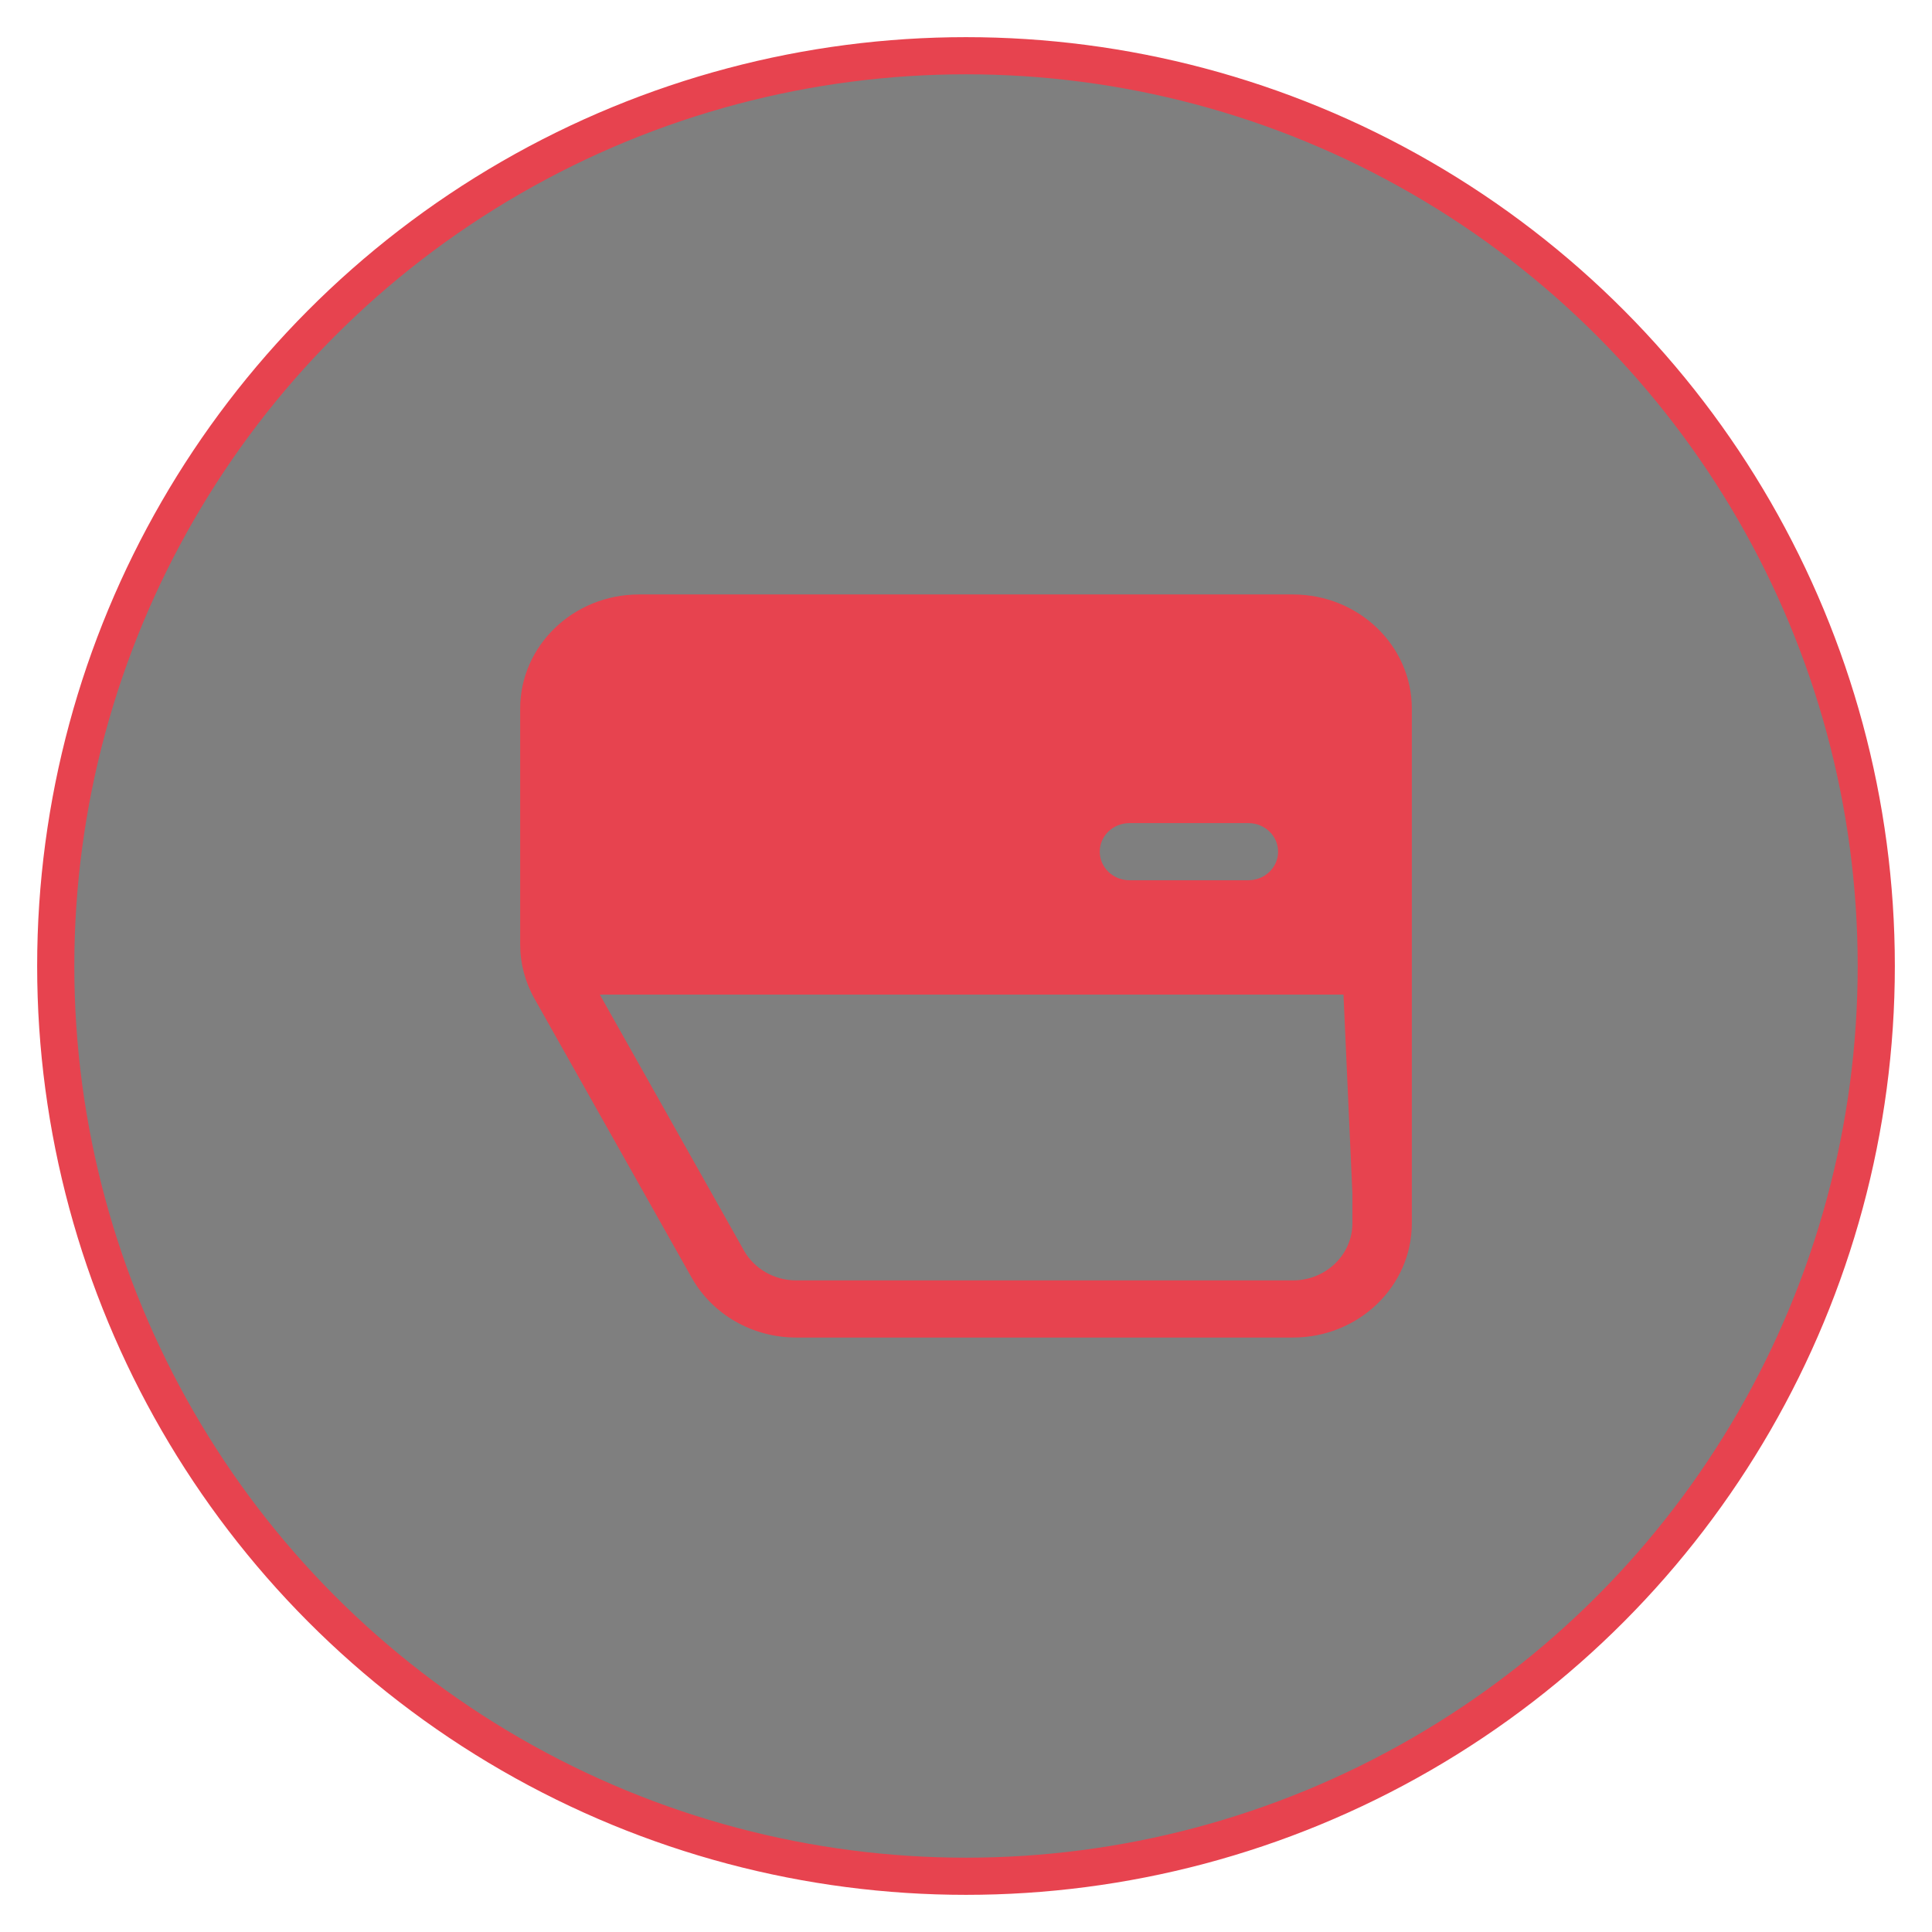 <svg width="26" height="26" viewBox="0 0 26 26" fill="none" xmlns="http://www.w3.org/2000/svg">
<circle cx="13" cy="13" r="12.25" fill="black" fill-opacity="0.5" stroke="#E7434F" stroke-width="0.5"/>
<path fill-rule="evenodd" clip-rule="evenodd" d="M10.715 18C10.127 18 9.588 17.691 9.308 17.194L7.193 13.44C7.066 13.215 7 12.963 7 12.708V9.538C7 8.689 7.716 8 8.6 8H17.4C18.284 8 19 8.689 19 9.538V16.462C19 17.311 18.284 18 17.4 18H10.715ZM18.08 13.385H11.362H8.072L10.011 16.828C10.151 17.076 10.421 17.231 10.715 17.231H17.4C17.842 17.231 18.2 16.886 18.2 16.462V16.063L18.08 13.385ZM16.8 11.077C17.021 11.077 17.2 11.249 17.2 11.461C17.2 11.674 17.021 11.846 16.8 11.846H15.2C14.979 11.846 14.8 11.674 14.8 11.461C14.8 11.249 14.979 11.077 15.2 11.077H16.8Z" fill="#E7434F"/>
</svg>
